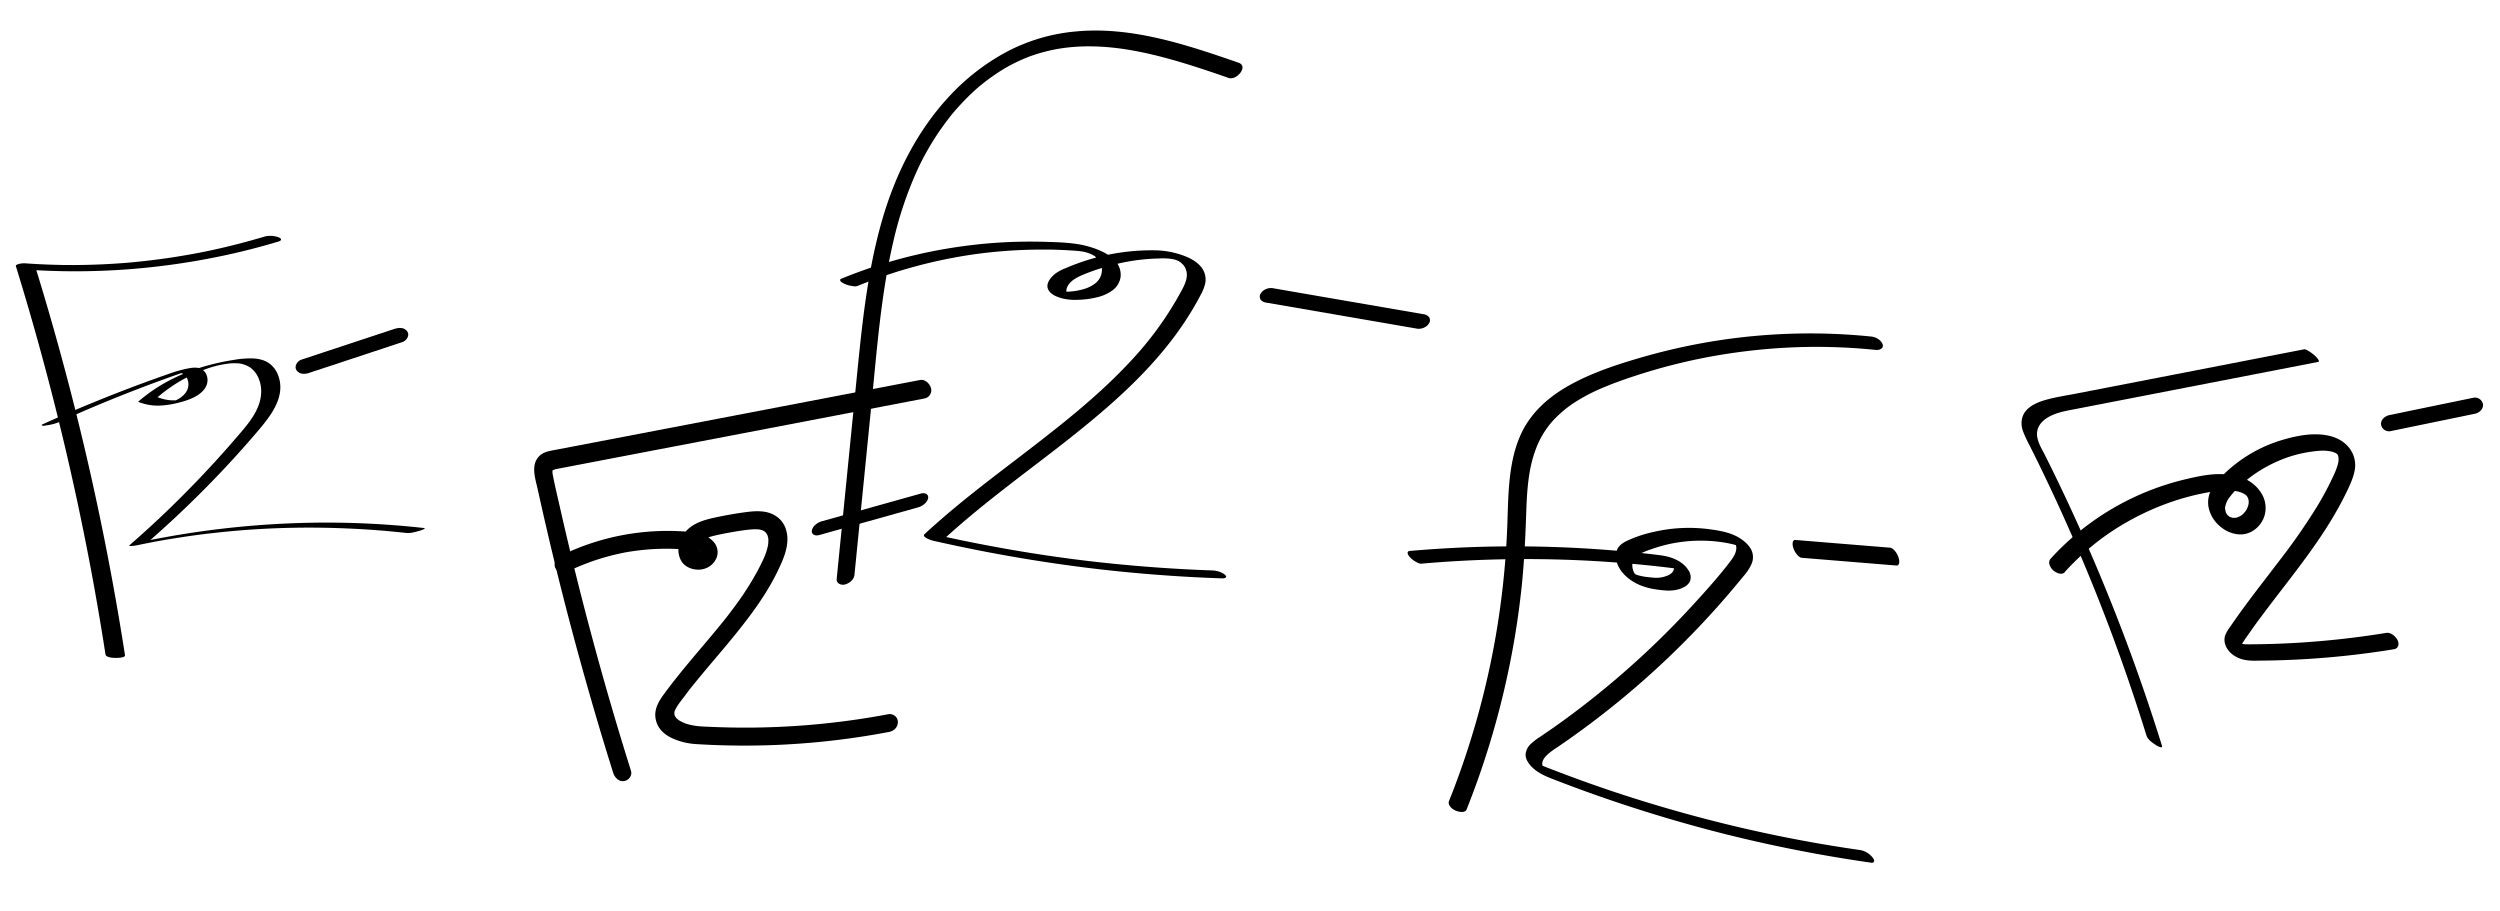 <svg xmlns="http://www.w3.org/2000/svg" viewBox="0 0 1920 700"><path d="M96,503.19q-9.18-59-21.69-117.45T46,269.71q-8.91-32.53-18.88-64.77L19.54,207A542.55,542.55,0,0,0,96,207a552.53,552.53,0,0,0,76.5-10.87q20.75-4.44,41.09-10.55c.61-.18,2.23-.66,2.27-1.6s-1.53-1.59-2.12-1.81a18.24,18.24,0,0,0-10.6-.47q-17.72,5.31-35.76,9.38-4.44,1-8.89,1.92l-1.18.25-.25.05-2.08.41c-1.59.32-3.18.62-4.77.92q-9.08,1.69-18.23,3.09-9,1.35-18,2.41c-3.11.36-6.23.7-9.34,1l-2.11.21-1.21.11c.1,0,1.09-.1.29,0l-4.83.41q-18.43,1.48-36.94,1.66c-1.71,0-3.43.08-5.15,0h-1l-2.73,0c-3.44,0-6.87-.11-10.31-.21q-10.44-.31-20.88-1.05a16.23,16.23,0,0,0-5.33.47c-.54.15-2.54.75-2.27,1.61q17.63,57.06,32,115.06T69.6,436Q75.85,469.19,81,502.52c.38,2.44,5.58,2.69,7.38,2.75,1,0,7.94.11,7.6-2.08Z"/><path d="M45.7,323.93c20.91-9.47,41.73-18.13,63.31-26.36q16.18-6.17,32.54-11.83c.2-.07,1.1-.37,0,0l1-.32c.33-.11,1.26-.34-.26.07a31.33,31.33,0,0,1-3.31.68c-1.47.23-1.16.09-.2.3a7.21,7.21,0,0,1,1.69.59,7.8,7.8,0,0,1,3.45,4,10.93,10.93,0,0,1-1.9,11.24,18.29,18.29,0,0,1-5.66,4.49c-.51.26-1,.51-1.54.74.66-.29-.09,0-.19.07s-1.69.5-.38.16c-.18,0-1,.25-.06,0l-.07,0,1-.24c-1.28.29.38-.07.53-.1-1.64.32,1.52-.17-.14,0-.11,0-.91.09-.21,0s-.53,0-.69.05c-.94.07-.47,0-.26,0-.4,0-.81,0-1.21,0a28.76,28.76,0,0,1-4-.27,35.37,35.37,0,0,1-8.63-2.35l.12.55a120.64,120.64,0,0,1,20.61-14.35c1.85-1,3.72-2,5.61-2.9,1-.48,2-.94,3-1.39l1.28-.57.64-.28c.3-.13.29-.13,0,0l.43-.18c1.95-.8,3.91-1.57,5.89-2.28l.54-.2c.44-.17.89-.3,1.33-.45,1-.34,2.08-.66,3.13-1,.36-.11,1.26-.31-.38.1.23-.05.45-.12.67-.19l1.36-.37,1.58-.42c.23-.06,1-.26-.06,0-1.3.32.24-.06.4-.09l1.36-.32c.3-.06,2.15-.46.86-.19s.33-.06.62-.12l1.84-.34c.23,0,.47-.06.7-.12l-.62.1,1.62-.25,1.39-.2.92-.12c.63-.08.38-.07-.1,0,1-.16,2.08-.22,3.12-.29l.72,0c-.61,0,.19,0,.26,0H181a20.13,20.13,0,0,1,11.49,3.5,19.22,19.22,0,0,1,6,7.8c3,6.76,2.61,14.46,0,21.28-3.06,8.1-8.69,14.86-14.24,21.37q-18.47,21.7-38.42,42.08t-41.1,39.1c-1.75,1.56-3.51,3.1-5.27,4.64-.8.7,1.22.6,1.51.59a37.2,37.2,0,0,0,5.83-.91c-2.18.46.81-.17,1.23-.25l2.13-.43q2.65-.54,5.31-1.05,5.05-1,10.12-1.87l4.8-.83c1.74-.3-1,.17.1,0l1.34-.22,2.67-.43q5.09-.81,10.17-1.55t10.2-1.39l4.83-.61,1.35-.16c1-.13-1.36.16.37,0l2.69-.31q10.22-1.15,20.48-2A664,664,0,0,1,266,405.83q23,.94,45.92,3.47c3,.34,6.28-.54,9.15-1.34a21.31,21.31,0,0,0,4.27-1.46c.17-.09,1.48-.85.55-.95a678.83,678.83,0,0,0-84.58-4.13,698,698,0,0,0-85.56,6.52c-16.54,2.29-33,5.21-49.33,8.63l7.34-.33q22.36-19.5,43.27-40.59t40-43.45c10.31-12.05,23.24-27.68,16.33-44.57a19.45,19.45,0,0,0-6.26-8.32c-3.54-2.63-7.7-3.67-12-4a70.22,70.22,0,0,0-15.32,1.07c-5.85.88-11.63,2.08-17.35,3.53-18.35,4.63-35.9,12.57-50.91,24.17q-2.6,2-5.08,4.14c-.3.26-.26.44.13.54a40,40,0,0,0,18.11,2.62,73.23,73.23,0,0,0,13.86-2.47A54.71,54.71,0,0,0,149.24,305c4.43-2.3,9-5.94,9.95-11.12.78-4.12-.94-8.8-4.88-10.64-3.71-1.74-8.67-.53-12.44.26a106.31,106.31,0,0,0-13.29,4q-9.2,3.21-18.33,6.57-18.4,6.78-36.56,14.19-20.59,8.38-40.85,17.56c-.57.26-1.14.56-.56,1s3-.09,3.5-.16a37.78,37.78,0,0,0,9.92-2.64Z"/><path d="M237.53,286.34l55.76-18.42,15.89-5.26c3-1,5.68-5.1,3.68-8-2.27-3.36-6.44-3.21-9.85-2.09L247.25,271l-15.89,5.25c-3,1-5.67,5.11-3.68,8.05,2.27,3.35,6.44,3.21,9.85,2.08Z"/><path d="M484.6,592q-15.74-50.09-29.41-100.8-13.59-50.43-25.11-101.37c-1.9-8.44-4-16.88-5.58-25.39-.08-.44-.14-.88-.22-1.32-.23-1.24.1.41,0,.51a18.93,18.93,0,0,0,0-2.61l-.14.93a7.27,7.27,0,0,1,.22-.8c.22-1,.23.47-.23.46l.21-.36c.43-.59.3-.48-.38.34a5.77,5.77,0,0,1,.65-.57c.6-.43.46-.35-.44.24a14.73,14.73,0,0,0,2-.82c1.45-.52-1.5.28,0,0l1.3-.26,6.63-1.27,52.69-10.1,104.82-20.07L697.13,308.5l12.67-2.43a6.41,6.41,0,0,0,5.23-7.91c-.92-3.46-4.5-7.07-8.43-6.32L600.05,312.25,493.51,332.66l-53,10.15L427,345.4c-4.37.84-9.26,1.44-12.62,4.66-7.19,6.87-3.13,17.89-1.31,26.18Q424.46,428.1,438,479.43q13.47,51,29,101.51,2,6.31,3.92,12.61c1.11,3.51,4.38,7,8.43,6.31,3.57-.59,6.39-4.2,5.23-7.91Z"/><path d="M436.7,438.6c.8-.4,1.61-.79,2.42-1.17l1.21-.57c1.49-.7-1.71.76-.2.09,1.77-.79,3.54-1.56,5.33-2.3q4.95-2,10-3.79A178.87,178.87,0,0,1,476.57,425c.87-.19,1.75-.36,2.62-.54,1.59-.32-1.72.31-.12,0l1.32-.24q2.85-.51,5.73-.93,5.31-.76,10.65-1.22a177.21,177.21,0,0,1,21.86-.51l1.34.06.9,0c-1.1-.06-1.27-.06-.5,0l2.67.18c2,.14,4,.29,6,.55.74.1,1.48.24,2.22.41l1,.25c1.72.48-1.21-.46-.11,0a22.09,22.09,0,0,1,4.09,2l-1.48-1a11.82,11.82,0,0,1,2.44,2.13L536,424.86a7.87,7.87,0,0,1,1,1.61l-.7-1.65a6.07,6.07,0,0,1,.46,1.78l-.18-1.76c0,.32,0,.65,0,1s.4-2,0-.47c-.25,1,.93-1.63.3-.72-.5.73-.61.41.58-.68-.18.17-.37.36-.53.54,1.39-1.53,1.41-1.1.66-.58-1.15.8,1.91-.71.79-.34l-.74.25c-1,.36,2-.26.85-.15l-.8.08c-.31,0-1.61,0-.16,0s.15,0-.16-.08-.54-.11-.81-.17c-1.09-.23,1.67.67.67.2a11.78,11.78,0,0,1-1.69-.88l1.47,1a9.11,9.11,0,0,1-1.6-1.44l1.15,1.37a9.08,9.08,0,0,1-1.25-2.15l.7,1.65a10.91,10.91,0,0,1-.66-2.69l.18,1.75c-.08-.94.09-1.85.07-2.78,0,1.45-.26,1.3-.1.71,0-.23.11-.46.17-.69a12.11,12.11,0,0,0,.6-1.7c0,.07-.86,1.67-.29.69.12-.21.22-.43.34-.64.24-.42.51-.82.78-1.23s.8-.7-.52.64c.16-.17.31-.38.47-.56a15.46,15.46,0,0,1,1.14-1.15l.6-.51c.72-.63-1.41,1-.62.49.45-.3.88-.61,1.34-.89s.93-.55,1.41-.8c.23-.13.48-.24.72-.37.83-.43-1.75.75-.54.25a49.82,49.82,0,0,1,6.63-2.16c2.39-.6,4.81-1.11,7.23-1.61l1.66-.34,1-.19-.45.09c1.44-.24,2.87-.53,4.3-.78,5-.87,10-1.71,15.05-2.15,1.23-.1,2.45-.17,3.68-.18.58,0,1.16.05,1.74,0-2.26.08-.22,0,.44.09s1.11.16,1.66.28l.72.17c1.23.3-.21-.25-.46-.19.37-.09,1.36.51,1.7.67a16.59,16.59,0,0,1,1.6.88l-1.48-1A14,14,0,0,1,589,410l-1.15-1.38a14,14,0,0,1,2,3.39l-.7-1.65a17.14,17.14,0,0,1,1.08,4.52l-.19-1.75a23.49,23.49,0,0,1,0,3.46c0,.59-.09,1.18-.16,1.77,0,.24-.06.48-.1.72-.17,1.3.32-1.55.06-.34a48.69,48.69,0,0,1-2,7c-.44,1.15-.92,2.28-1.41,3.41-.18.4-.61,1.15.24-.54-.15.3-.28.63-.43.94-.32.69-.64,1.38-1,2.07-1.19,2.49-2.44,4.94-3.75,7.37a228.77,228.77,0,0,1-17.94,27.74c-1.66,2.22-3.34,4.41-5,6.6-.74,1,.35-.45.41-.52-.25.33-.51.65-.77,1l-1.17,1.47-2.74,3.41c-3.51,4.33-7.08,8.6-10.67,12.86-7.15,8.49-14.37,16.91-21.34,25.54-3.8,4.72-7.54,9.5-11.15,14.37-3.77,5.08-7.66,10.48-7.87,17.07a18.1,18.1,0,0,0,5.91,13.75c3.67,3.5,8.44,5.49,13.21,7a53.42,53.42,0,0,0,12.91,2.23c6.95.41,13.91.73,20.87.91q19.53.51,39.06-.26A592.71,592.71,0,0,0,672.44,564q4.81-.84,9.62-1.74a9.24,9.24,0,0,0,5.28-2.44,7.54,7.54,0,0,0,2.23-5,6.1,6.1,0,0,0-2-4.77,6.6,6.6,0,0,0-5-1.6,593.84,593.84,0,0,1-68.26,8.87,591.53,591.53,0,0,1-69.06.88l-2.44-.12-1,0c-.89,0,1.46.08.14,0s-2.89-.15-4.33-.26a51.35,51.35,0,0,1-6.3-.89c-1.07-.21-2.12-.47-3.17-.76-.61-.17-2.37-.86-.16,0-.5-.19-1-.35-1.51-.53A29.75,29.75,0,0,1,521,552.9l1.48,1a18.16,18.16,0,0,1-3.84-3.31l1.15,1.37a12.79,12.79,0,0,1-1.94-3.18l.69,1.65a12,12,0,0,1-.74-2.88l.19,1.75a12.31,12.31,0,0,1-.07-1.72,4.41,4.41,0,0,0,.07-1l-.17.93q.08-.4.18-.81c.1-.4.23-.79.37-1.19l.14-.39c.28-.69.2-.52-.26.53a26.86,26.86,0,0,0,1.43-2.59c1.84-3,4-5.72,6.13-8.5,1-1.33,2-2.65,3-4,.3-.38,1.27-1.58-.15.19.26-.32.51-.65.77-1l1.82-2.29q3.27-4.08,6.61-8.1c8.8-10.64,17.88-21,26.58-31.77,8.92-11,17.53-22.32,24.88-34.45a175,175,0,0,0,9.7-18.25c2.9-6.36,5.49-12.91,5.7-20a24.33,24.33,0,0,0-2.16-11,18.7,18.7,0,0,0-7.77-8.22c-6.33-3.73-14.36-3.34-21.37-2.43-8.34,1.08-16.63,2.56-24.85,4.35-7.6,1.65-15.52,4-21.13,9.72-5.85,6-8.45,15-4.65,22.71,3.2,6.52,12.09,8.92,18.63,6.64a14.42,14.42,0,0,0,9.11-8.84,11.8,11.8,0,0,0-1.76-10.79c-4.31-5.54-11.27-7.78-18-8.42a186.66,186.66,0,0,0-89.82,13.5c-3.77,1.59-7.49,3.3-11.17,5.1-3.19,1.57-5,6.53-2.93,9.59,2.38,3.49,6.42,3.47,9.87,1.78Z"/><path d="M629.12,410.93l59.2-16.58,16.84-4.72a12.38,12.38,0,0,0,5.06-2.83,8.06,8.06,0,0,0,2.61-4.18c.42-3.38-2.82-4.35-5.61-3.57L648,395.63l-16.85,4.72a12.51,12.51,0,0,0-5.06,2.83,8.1,8.1,0,0,0-2.6,4.18c-.42,3.39,2.82,4.35,5.6,3.57Z"/><path d="M656.22,441.5l13.22-132.61c4.08-41,7.23-82.79,16.48-122.73a288,288,0,0,1,18.78-56c.86-1.85,1.75-3.7,2.66-5.53.18-.37.37-.74.55-1.1-.64,1.26.29-.56.35-.66.52-1,1-2,1.58-3q3-5.56,6.34-11T723,98.56q1.77-2.52,3.63-5l1.87-2.45c.25-.32.51-.64.76-1l.77-1c-.47.57-.54.66-.21.25a188.34,188.34,0,0,1,16.88-18.17q2.22-2.08,4.52-4.08l.92-.8c1.56-1.35-1.26,1,.33-.27L755.05,64c3.23-2.57,6.57-5,10-7.32q2.52-1.68,5.08-3.26c.78-.47,1.55-.94,2.33-1.39.43-.26.87-.5,1.31-.76-1.68,1,.11-.05.35-.19q5.42-3,11.09-5.45,2.64-1.14,5.31-2.17c.94-.36,1.89-.71,2.84-1l1.72-.6c-1.2.42,0,0,.53-.17a129,129,0,0,1,13.12-3.42c19.3-4,40.09-3.17,59.84.27,20.58,3.58,40.64,9.69,60.43,16.32,4.86,1.63,9.71,3.3,14.56,5,6.18,2.14,15.56-9,7.62-11.72-39.83-13.77-82-28-124.75-24a140.7,140.7,0,0,0-54.26,16.16,169.06,169.06,0,0,0-41.88,32.34c-25.58,27-42.48,60.66-52.75,96.16-11.72,40.53-15.71,82.68-19.88,124.49L644.2,428.29l-1.62,16.27c-.35,3.51,3.31,5.09,6.29,4.34,3.39-.87,7-3.67,7.35-7.4Z"/><path d="M658.42,219.68a377.51,377.51,0,0,1,73.94-21.77,352,352,0,0,1,37.64-5q9.59-.78,19.21-1.06c3.12-.1,6.23-.15,9.35-.16q2.34,0,4.68,0l2.34,0,1.3,0a5,5,0,0,1,.52,0c6.41.16,12.82.46,19.21.94,1.11.08,2.22.24,3.33.32-.05,0-1.82-.26-.72-.09l.72.11c.66.1,1.32.21,2,.34a12.72,12.72,0,0,1,1.63.33s-2-.48-.86-.19l.72.18c.6.15,1.2.32,1.79.49.24.07.47.15.71.21-2.38-.63-1-.33-.5-.14s.92.32,1.37.5c.28.1.56.23.85.33.86.31-1.7-.77-.51-.21.43.2.86.39,1.29.61l.78.4c1.2.61-.64-.42-.16-.09s2.11,1,2.39,1.6c-.25-.58-.62-.53-.1-.07l.61.54c.4.36.78.73,1.14,1.12l.42.48s.63.79.3.35.26.38.25.38c.12.17.23.34.34.52a13.34,13.34,0,0,1,1.24,2.65,11.81,11.81,0,0,1,.53,5.58,13.06,13.06,0,0,1-5.37,9,25.19,25.19,0,0,1-5.36,3.06c.66-.29-.57.22-.7.27-.49.18-1,.35-1.48.51-1.07.35-2.16.65-3.25.91s-2.11.48-3.18.67l-1.61.26h0l-1.08.13c-2.11.23-4.23.37-6.36.4a7.15,7.15,0,0,1-1.79,0c.12,0,1.39.07.26,0l-.88-.06c-1.18-.06.35,0,.5.07a11.74,11.74,0,0,1,2.65.8c.29.12,1.4.44,1.45.77,0,0-.76-1-.32-.3-1-1.65-.8-3.27.06-5.09,2.21-4.68,7.16-7.16,11.66-9.1A152.68,152.68,0,0,1,849,205a163.24,163.24,0,0,1,18.65-4.35c1.53-.26,3.07-.5,4.61-.72,1.31-.19,2.37-.32,4.13-.51q4.77-.52,9.55-.76c1.55-.08,3.11-.13,4.66-.16a28.88,28.88,0,0,1,4.92,0c-1.82-.28-.15,0,.37,0s1.07.06,1.61.1,1.09.1,1.63.16,1.42.32-.52-.07c.36.07.73.1,1.09.16l1.45.26.73.15c1.37.28-1.64-.42-.69-.15.53.15,1.07.27,1.6.42.23.07.46.15.7.21-2.36-.6-1.1-.36-.53-.16s1,.39,1.51.58c.86.31-1.7-.79-.52-.22l.63.29c.25.13,1.82.93.85.42s0,0,.19.14.57.36.84.55l.54.39c.78.55-.22-.18-.22-.18s1,.85,1.09,1c.34.33.67.68,1,1,.14.16.27.32.4.49-.5-.63.06.11.16.26a12.57,12.57,0,0,1,2,5.34c.64,5.94-3,11.7-5.72,16.69A256.24,256.24,0,0,1,869,276.63c-14.33,15.57-30.13,29.73-46.45,43.18-16.62,13.69-33.8,26.67-50.89,39.77s-34,26.23-50.14,40.34c-3.89,3.4-7.75,6.85-11.54,10.37-2.31,2.14,5.27,4.67,6.17,4.87q42.76,9.75,86.15,16.39t86.94,9.92q24.1,1.84,48.28,2.68c.94,0,2.85.21,3.71-.5s.36-1.42-.24-2c-2.27-2.19-6.59-3.44-9.67-3.54q-42.71-1.49-85.21-6.1-10.51-1.14-21-2.48l-2.72-.35.16,0c-.46-.05-.91-.12-1.37-.18-1.9-.25-3.81-.5-5.71-.77q-5.18-.71-10.34-1.46-21.07-3.09-42-7-11.76-2.16-23.46-4.57-5.92-1.22-11.83-2.5l-5.91-1.29-2.68-.6c-.11,0-1.88-.43-.63-.15s-1-.21-1.17-.26l6.17,4.87c16.43-15.24,33.94-29.27,51.65-43s36-27.33,53.54-41.48c17.24-13.88,34-28.4,49.34-44.41s29-33.35,39.91-52.5c1.34-2.35,2.65-4.73,3.91-7.14a34.16,34.16,0,0,0,3.66-9.17,15.32,15.32,0,0,0-4.08-13.58c-3.81-4.08-9.34-6.65-14.56-8.36a65.91,65.91,0,0,0-18.56-3.36,166.07,166.07,0,0,0-41,4.15A163.34,163.34,0,0,0,828,202.15c-3.3,1.19-6.56,2.5-9.79,3.88a33.46,33.46,0,0,0-7.56,4c-3.42,2.65-7.87,7.63-5.63,12.3,1.86,3.89,6.81,5.76,10.66,6.8a41.3,41.3,0,0,0,11.93,1.13,67.48,67.48,0,0,0,14.58-1.87,32.91,32.91,0,0,0,12.45-5.58,15.42,15.42,0,0,0,6-10.3,15.81,15.81,0,0,0-4.13-12.18c-3.65-4.18-8.94-6.8-14-8.84A73.67,73.67,0,0,0,824.09,187c-6.19-.78-12.5-1-18.73-1.19q-10.67-.36-21.32-.18a377.8,377.8,0,0,0-39.92,2.86A384,384,0,0,0,665,206.89q-9.33,3.27-18.47,7c-.76.31-1.58.6-1.22,1.61s2.13,1.92,2.94,2.31a20.65,20.65,0,0,0,5.52,1.75c1.38.22,3.29.64,4.61.1Z"/><path d="M972.61,232.43l90.49,15.62,25.57,4.42a9.86,9.86,0,0,0,5.68-1.2,7.75,7.75,0,0,0,3.54-3.7,4.25,4.25,0,0,0-.52-4.21,6.76,6.76,0,0,0-4.25-2.06l-90.49-15.62-25.57-4.42a9.86,9.86,0,0,0-5.68,1.2,7.73,7.73,0,0,0-3.54,3.71,4.23,4.23,0,0,0,.52,4.2,6.76,6.76,0,0,0,4.25,2.06Z"/><path d="M1126.4,621.53A645.62,645.62,0,0,0,1159.73,509q5.74-28.68,8.84-57.81c2-19,2.9-38,3.56-57.05.59-17,1.5-34.34,7.76-50.23a68,68,0,0,1,12.57-20.61,88.5,88.5,0,0,1,18.37-15.2,141.68,141.68,0,0,1,21.05-10.71c8-3.37,16.26-6.25,24.53-8.94A441.32,441.32,0,0,1,1312,274.19a457.41,457.41,0,0,1,57.74-7.05q7.27-.42,14.54-.62c2.21,0,4.41-.09,6.62-.12l3.3,0h3.29q14.38.09,28.75,1.1,7.26.51,14.5,1.25c2.62.27,6.3-1.18,5.06-4.45s-5.21-5.49-8.6-5.83a464.41,464.41,0,0,0-118.07,3.06,470,470,0,0,0-57.93,12.8c-17.08,4.93-34.3,10.49-50.21,18.52-14.79,7.47-28.39,17.27-37.68,31.22-9.88,14.83-13.14,33-14.46,50.44-.66,8.79-.85,17.6-1.14,26.41q-.5,14.72-1.65,29.39-2.34,29.33-7.36,58.36a632.77,632.77,0,0,1-30.58,112.87q-2.55,6.86-5.27,13.65c-1.25,3.12,2.34,6.17,4.87,7.27,2.2,1,7.43,2.31,8.71-.9Z"/><path d="M1091.57,432.9a918.75,918.75,0,0,1,187.77,2.78c1.72.2,3.45.41,5.17.63,1.41.17-.6-.12.26,0l.9.17c.67.14,1.34.31,2,.48,1.07.28,0,0-.2-.08l.41.16c.56.24.55.23,0,0-.59-.63-.23-.12.15.1.84.5-1.13-.74-1.27-.85a16.36,16.36,0,0,1-1.4-1.36c-.78-.79.36.8-.22-.42.12.26.21.52.32.78.25.63,0,0,.08.33.48,4.13-3.6,6.24-7.42,7.29a21.1,21.1,0,0,1-6.56.82c-1.33,0-2.66-.16-4-.29l-2.27-.25-1.41-.17c-.63-.08-.3,0-.68-.1a44.73,44.73,0,0,1-4.7-1l-1.07-.31c.24.07,1,.39-.08,0l-1-.42c-1.36-.54,1,.65-.37-.17-.4-.24-1.25-.46.25.2-.31-.14-.61-.55-.92-.63.07,0,1.54,1.18.48.35-.65-.5,0-.47.28.28a4.46,4.46,0,0,0-.63-.71c.85.92.3.39.12.11l-.53-.79c-.77-1.12.25.73-.28-.52-2.06-4.78-1.55-10.2,3.5-13.26a51.53,51.53,0,0,1,9.46-4.1q5-1.78,10.06-3.11a114,114,0,0,1,42-2.8,97.13,97.13,0,0,1,9.71,1.66c.67.15,1.35.3,2,.48l1,.26s1.56.51.67.19.24.11.42.18l.91.38c.89.35-1.12-.66-.32-.15,1.33.85-.15-.16-.67-.51-1.41-.92.74.62-.37-.33s.38.65-.22-.22.21.63,0,0,.17.43.21.53a7.88,7.88,0,0,1,.17,4.28c-.59,3.13-2.67,6.05-4.57,8.54-8.4,11.06-17.8,21.51-27.16,31.77a667.49,667.49,0,0,1-60.21,58.24q-15.94,13.6-32.73,26.18-8.17,6.14-16.55,12-4.35,3-8.75,6a52.17,52.17,0,0,0-7.52,5.7,12.74,12.74,0,0,0-4.09,7.63c-.36,3.53,1.7,6.87,4,9.37,5.58,6.15,13.62,8.85,21.13,11.75q21.06,8.12,42.45,15.35,43.18,14.63,87.47,25.72,43.8,10.9,88.4,18.16,11.14,1.82,22.31,3.4a1.57,1.57,0,0,0,1.9-1.39c.06-1.14-1.16-2.66-1.84-3.38a15.59,15.59,0,0,0-9-5q-46-6.57-91.27-17.13t-89.79-25c-3.78-1.22-6.7-2.19-10-3.29q-5.58-1.89-11.14-3.82-11.12-3.88-22.15-8c-3.58-1.34-7.14-2.69-10.71-4.06l-5.18-2c-.83-.32-1.67-.64-2.5-1l-.91-.38c-.22-.1-1.68-.89-.76-.34s-.07,0-.29-.17c-.45-.25-1.48-1,.22.16-.39-.25-1.1-.9.43.36-.3-.25-1-.91.27.3-.78-.75,0,0,.13.16-.58-.77-.13-.26,0-.05a4.25,4.25,0,0,1-.41-1.78c-.07-2.87,1.9-5.29,3.87-7.18a57.42,57.42,0,0,1,7.77-5.76c3-2.06,6-4.13,9-6.24q8.77-6.2,17.34-12.65,17.34-13.06,33.81-27.26a668.64,668.64,0,0,0,61.75-60.57q7.29-8.14,14.32-16.53,3.51-4.2,7-8.44a37.65,37.65,0,0,0,5.61-8.47,13.25,13.25,0,0,0,.6-10.2c-1.56-4.05-5-7.28-8.56-9.65-6.8-4.6-14.91-6.08-22.89-7.23a119.77,119.77,0,0,0-44.12,1.92,95.22,95.22,0,0,0-20.82,7c-2.79,1.38-5.6,3.3-7,6.17a12.89,12.89,0,0,0-.91,8.23c1.61,8,8,14.15,15,17.89s14.66,5,22.45,5.64c4.88.41,10.55-.2,14.86-2.69a9.55,9.55,0,0,0,4.42-4.5,9.25,9.25,0,0,0-1.18-8.21c-4.4-7.18-13.09-10.46-21-11.53s-15.87-1.86-23.81-2.63q-24.26-2.36-48.61-3.42a920.7,920.7,0,0,0-96.73.86q-11.91.74-23.79,1.78c-3.14.28-1.45,3.3-.06,4.78a17.67,17.67,0,0,0,4.57,3.55c1.28.67,2.95,1.61,4.43,1.48Z"/><path d="M1383.76,428.4l56.7,4.62,16.1,1.31c1.14.1,1.77-.89,2-1.86a9.14,9.14,0,0,0-.65-4.71,14.87,14.87,0,0,0-2.93-5c-.91-.94-2-2-3.39-2.14l-56.7-4.62-16.09-1.32c-1.15-.09-1.78.9-2,1.87a9.14,9.14,0,0,0,.65,4.71,14.73,14.73,0,0,0,2.94,5c.9.94,2,2,3.38,2.14Z"/><path d="M1660.52,573.15q-14.28-46-31.56-91.07T1591.42,393q-10.08-21.89-20.88-43.44c-3-5.94-7.74-13-5.56-20,1.61-5.13,6.22-8.49,10.93-10.63,5.61-2.55,11.78-3.56,17.79-4.73l24.92-4.84,49.84-9.68,99.69-19.36,12.17-2.36c2.21-.43-2.25-4.58-2.74-5a26.84,26.84,0,0,0-4.66-3.42c-.9-.49-2.32-1.47-3.39-1.26l-100.27,19.48-49.84,9.68-24.92,4.84c-7.37,1.43-14.9,2.54-22.16,4.49-5.37,1.44-11.07,3.52-15.18,7.39-4.7,4.43-5.64,10.76-3.59,16.75a85,85,0,0,0,4.88,10.63q2.76,5.5,5.49,11,5.31,10.81,10.45,21.71,20.49,43.46,38.12,88.19,17.74,45.12,32.49,91.34,1.79,5.61,3.53,11.23c.88,2.8,4.14,5.15,6.48,6.69a13.25,13.25,0,0,0,4,2.1c.46.11,1.76.31,1.46-.65Z"/><path d="M1585.79,439.26a197.89,197.89,0,0,1,29.6-26.69l-1.12.82a202.11,202.11,0,0,1,55.37-28.61q3.72-1.23,7.47-2.32l1-.28c.83-.24-1.3.36,0,0l1.79-.49,3.78-1q7.6-1.86,15.33-3.1c2.23-.35,4.46-.68,6.71-.86,1.06-.09,2.13-.15,3.2-.18l1.54,0h.68c1.2,0-1.32-.06-.2,0a50.2,50.2,0,0,1,6.36.65c.54.09,1.08.2,1.62.32l.63.15c1.19.26-1.36-.42-.55-.15,1,.31,1.92.58,2.86,1,.11,0,1.65.8,1.7.75s-1.73-.93-.84-.41c.26.15.53.29.79.45.43.26.85.54,1.26.82,1,.69-1.44-1.19-.75-.58.26.23.54.44.8.67s.71.7,1.06,1c-1.94-1.89-.66-.73-.19-.1.15.2.28.42.43.62.83,1.15-.65-1.24-.33-.55.25.52.54,1,.77,1.54a6.32,6.32,0,0,0,.25.6c-.88-1.66-.34-1-.17-.38s.22,1.16.36,1.74c.19.75-.07-1.59,0-.44,0,.32,0,.64,0,1a14.48,14.48,0,0,1-.09,1.61c0,.26-.09.53-.11.79,0,.51.35-1.31,0-.14-.17.57-.31,1.14-.52,1.71a18.65,18.65,0,0,1-1.54,3.22l.71-1.18a17.73,17.73,0,0,1-4.58,5l1.12-.81a17.65,17.65,0,0,1-4,2c-.56.18-.41.14.45-.11l-.63.15-1,.16c-.47,0-.93.07-1.39.1-1.11.07,1.34.15.16,0-.46-.06-.93-.1-1.39-.18s-1.34-.62.3.11c-.7-.31-1.54-.61-2.28-.86,2,.67.89.46.27.1-.35-.21-.69-.44-1-.67-1.15-.74,1.62,1.33.33.25-.31-.27-.62-.54-.92-.83s-.33-.33-.5-.5l.87,1c-.31-.14-.69-.82-.9-1.1s-.4-.57-.61-.86c-.71-1,.94,1.72.08.07-.16-.31-.31-.63-.46-.95-.72-1.61.29,1.07,0,0a12.54,12.54,0,0,0-.55-2.38c.09.92.11,1.15.07.69,0-.18,0-.35,0-.53a13.1,13.1,0,0,1,0-1.4c0-.35.07-.7.1-1,.09-.54.07-.47,0,.23.06-.28.13-.55.21-.82a20.86,20.86,0,0,1,2.4-5.34l-.72,1.17a56.12,56.12,0,0,1,9-10.33,106.12,106.12,0,0,1,10.3-8.62l-1.11.82a106.82,106.82,0,0,1,22.71-12.66q3.07-1.24,6.21-2.3c1-.33,2-.64,3-.94l1.59-.47c.76-.22-.94.25-.18.05l1-.26a102.68,102.68,0,0,1,12.78-2.5c2-.26,4-.48,6-.58.92-.05,1.84,0,2.75-.06-.09,0-1.51-.05-.52,0l.52,0c.52,0,1,.06,1.56.1.87.08,1.73.18,2.58.32.46.07.91.15,1.35.25.61.12,2.15.7.16,0,.79.28,1.59.49,2.37.79l1,.45c1,.43-.85-.38-.8-.4a3.72,3.72,0,0,1,.69.38c.37.22.72.45,1.07.69,1.22.81-1.36-1.17-.47-.36l.91.85c.45.43.49.94-.72-.79.15.22.34.41.49.62s.18.26.28.38c.68.87-.55-.8-.46-.78s.53,1,.6,1.15a6.76,6.76,0,0,0,.3.72c-.11-.18-.41-1.43-.17-.35a5.26,5.26,0,0,1,.34,1.72c.18-1-.06-.76,0-.25,0,.29,0,.59,0,.88,0,.59,0,1.18-.1,1.76,0,.23,0,.45-.08.67s-.18,1.11-.05.4-.06.24-.1.41c-.08.37-.18.74-.28,1.1a49.75,49.75,0,0,1-2.53,6.88A236.65,236.65,0,0,1,1778.27,391l.72-1.18a468.28,468.28,0,0,1-27.06,39c-9.65,12.74-19.57,25.28-29,38.18q-3.51,4.79-6.9,9.64c-1.13,1.61-2.25,3.24-3.35,4.87a28.78,28.78,0,0,0-3.63,6.13c-1.83,5.11.45,10.32,4.18,13.89a22.46,22.46,0,0,0,11.47,5.39c3.87.73,7.9.47,11.82.44q6.92-.06,13.83-.27,13.7-.4,27.37-1.37,27.21-1.92,54.2-6.05c2.24-.35,4.47-.7,6.71-1.07,3.42-.55,4.16-4.16,2.72-6.94-1.52-2.94-5.17-6.19-8.8-5.59q-26.29,4.29-52.89,6.5t-53.24,2.27a12.15,12.15,0,0,0-1.81,0c-.07,0,1.42.07.79,0l-.62,0c-.81-.05-1.61-.14-2.4-.26l-1.11-.21-.48-.11c-1.17-.24,1.23.41.58.15a10.6,10.6,0,0,0-2.16-.82s1.45.81,1,.49a5.09,5.09,0,0,0-.5-.3c-1.18-.7,1.28,1.16.59.46-1.14-1.15,1,1.23.43.49s.86,1.76.38.57c-.2-.48.33,1,.34,1s-.13-.61-.15-.67c-.19-.44.11.79.09.84s0-.73,0-.73-.3,1-.07.33c.13-.34.21-.69.36-1a11.77,11.77,0,0,1,.81-1.58l-.72,1.18c2.51-4.12,5.41-8,8.21-12s5.58-7.71,8.43-11.52c5.75-7.7,11.63-15.29,17.49-22.91,11.64-15.16,23.19-30.45,33.22-46.74a257.2,257.2,0,0,0,14.13-25.88c2.22-4.75,4.28-9.48,5.21-14.68a21.38,21.38,0,0,0-3.85-16.38c-5.94-8.16-16-10.88-25.64-11-9-.14-18.23,1.94-26.83,4.52a108.2,108.2,0,0,0-46.42,28.32c-3.42,3.54-6.73,7.51-8.55,12.14a20.68,20.68,0,0,0,.27,15.24c3.67,9.69,14.42,17.52,25,16.57,8.19-.74,15.21-7.55,17-15.46a21.16,21.16,0,0,0-1.56-14,27.84,27.84,0,0,0-9.73-10.89c-7.11-4.79-16-6-24.39-5.88-8.23.12-16.51,1.89-24.49,3.77a203.93,203.93,0,0,0-95.33,51.85q-4.74,4.57-9.15,9.47c-2.37,2.61-.13,6.9,2.09,8.82s6.51,4,9,1.31Z"/><path d="M1835.87,331.13l49.63-10.23,14.11-2.91a9.87,9.87,0,0,0,5.3-2.39A6.61,6.61,0,0,0,1907,311a6.23,6.23,0,0,0-7.34-5.55l-49.63,10.23L1836,318.62a9.81,9.81,0,0,0-5.3,2.4,6.59,6.59,0,0,0-2.12,4.56,6.22,6.22,0,0,0,7.34,5.55Z"/></svg>